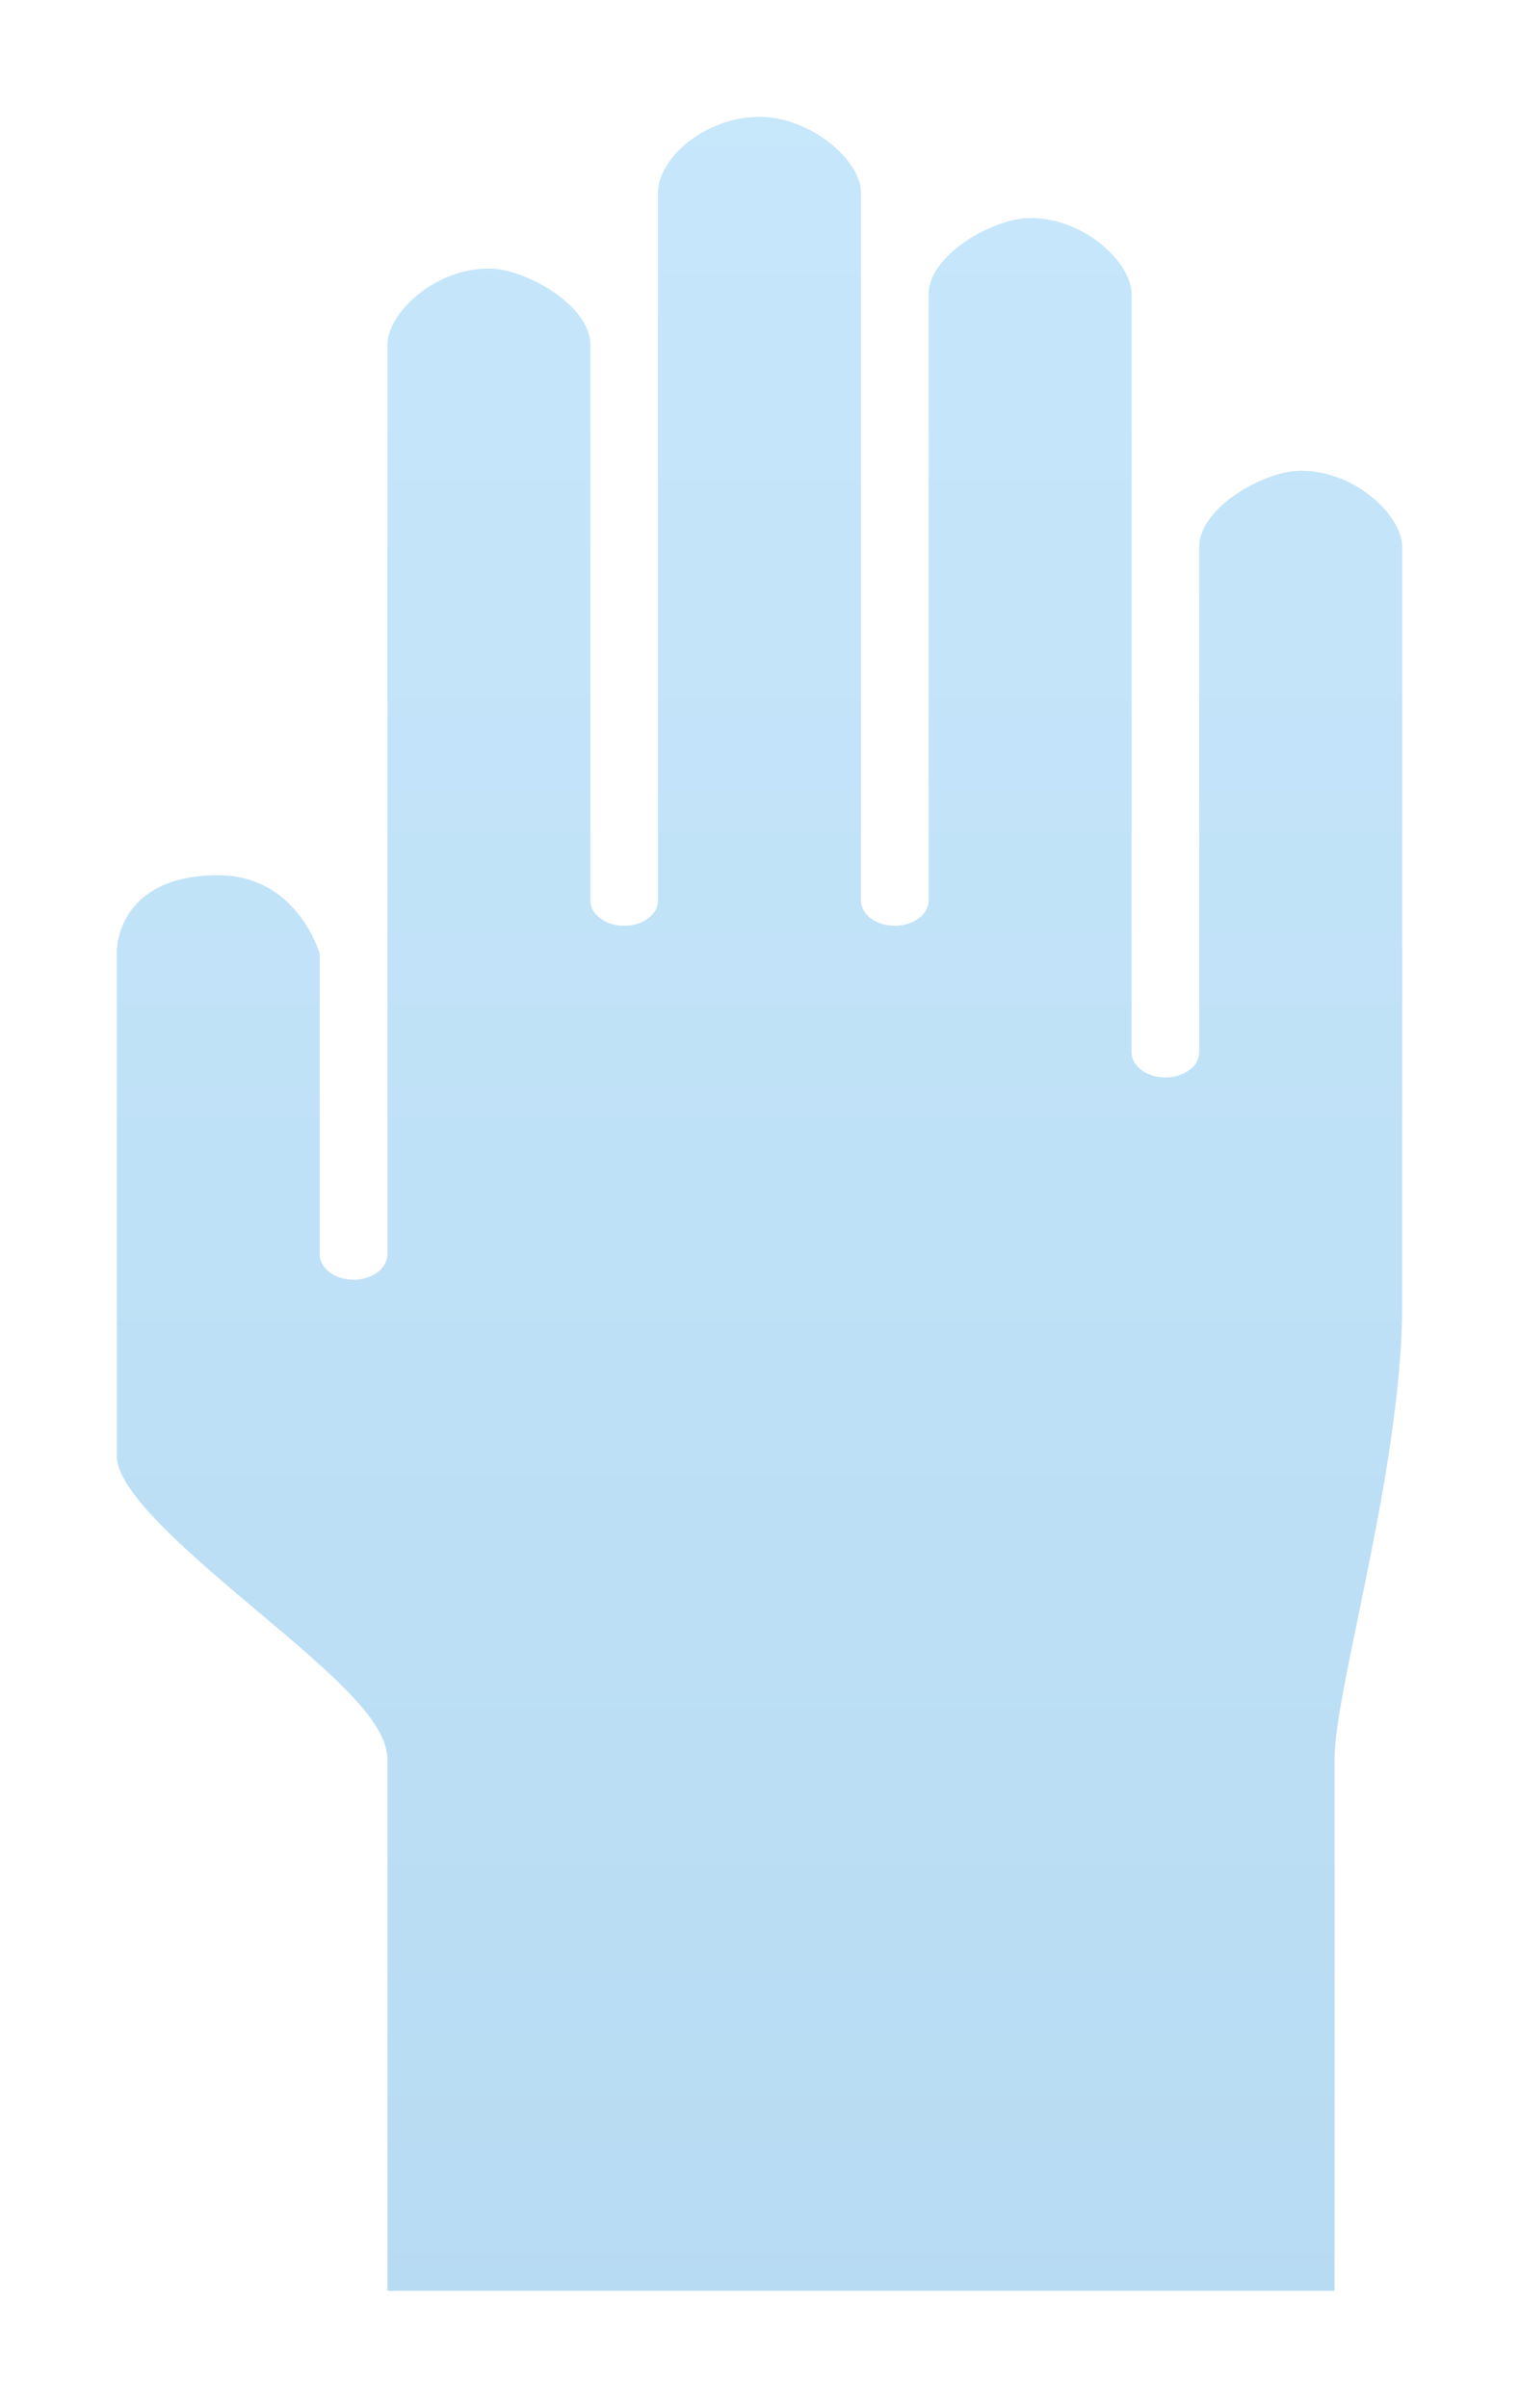 <svg width="65" height="103" viewBox="0 0 65 103" fill="none" xmlns="http://www.w3.org/2000/svg">
<g opacity="0.4" filter="url(#filter0_d_120_12191)">
<path d="M9.342 37.442C12.469 37.442 13.518 40.288 13.684 40.806L13.683 53.663C13.683 54.261 14.331 54.745 15.131 54.745C15.929 54.745 16.578 54.261 16.578 53.663V14.733C16.578 13.451 18.524 11.488 20.921 11.488C22.516 11.488 25.263 13.091 25.263 14.733V38.523C25.263 39.12 25.911 39.605 26.711 39.605C27.51 39.605 28.159 39.121 28.159 38.523L28.157 8.244C28.157 6.783 30.16 5 32.499 5C34.695 5 36.842 6.858 36.842 8.244V38.523C36.842 39.12 37.49 39.605 38.289 39.605C39.088 39.605 39.737 39.121 39.737 38.523L39.736 12.57C39.736 10.928 42.483 9.326 44.078 9.326C46.475 9.326 48.421 11.288 48.421 12.57V45.012C48.421 45.608 49.069 46.093 49.868 46.093C50.667 46.093 51.316 45.609 51.316 45.012L51.315 23.384C51.315 21.742 54.062 20.14 55.658 20.14C58.054 20.14 60 22.102 60 23.384V55.826C60 60.033 58.949 65.13 58.104 69.228C57.547 71.934 57.105 74.071 57.105 75.291V98H16.578L16.579 75.291C16.579 73.677 14.472 71.824 11.034 68.936C8.346 66.676 5 63.865 5 62.314V40.686C5 40.554 5.049 37.442 9.342 37.442H9.342Z" fill="url(#paint0_linear_120_12191)"/>
</g>
<defs>
<filter id="filter0_d_120_12191" x="0" y="0" width="65" height="103" filterUnits="userSpaceOnUse" color-interpolation-filters="sRGB">
<feFlood flood-opacity="0" result="BackgroundImageFix"/>
<feColorMatrix in="SourceAlpha" type="matrix" values="0 0 0 0 0 0 0 0 0 0 0 0 0 0 0 0 0 0 127 0" result="hardAlpha"/>
<feOffset/>
<feGaussianBlur stdDeviation="2.5"/>
<feColorMatrix type="matrix" values="0 0 0 0 0.642 0 0 0 0 1 0 0 0 0 0.991 0 0 0 0.5 0"/>
<feBlend mode="normal" in2="BackgroundImageFix" result="effect1_dropShadow_120_12191"/>
<feBlend mode="normal" in="SourceGraphic" in2="effect1_dropShadow_120_12191" result="shape"/>
</filter>
<linearGradient id="paint0_linear_120_12191" x1="60" y1="5" x2="60" y2="98" gradientUnits="userSpaceOnUse">
<stop stop-color="#72C2F5"/>
<stop offset="1" stop-color="#4CA6E0"/>
</linearGradient>
</defs>
</svg>
